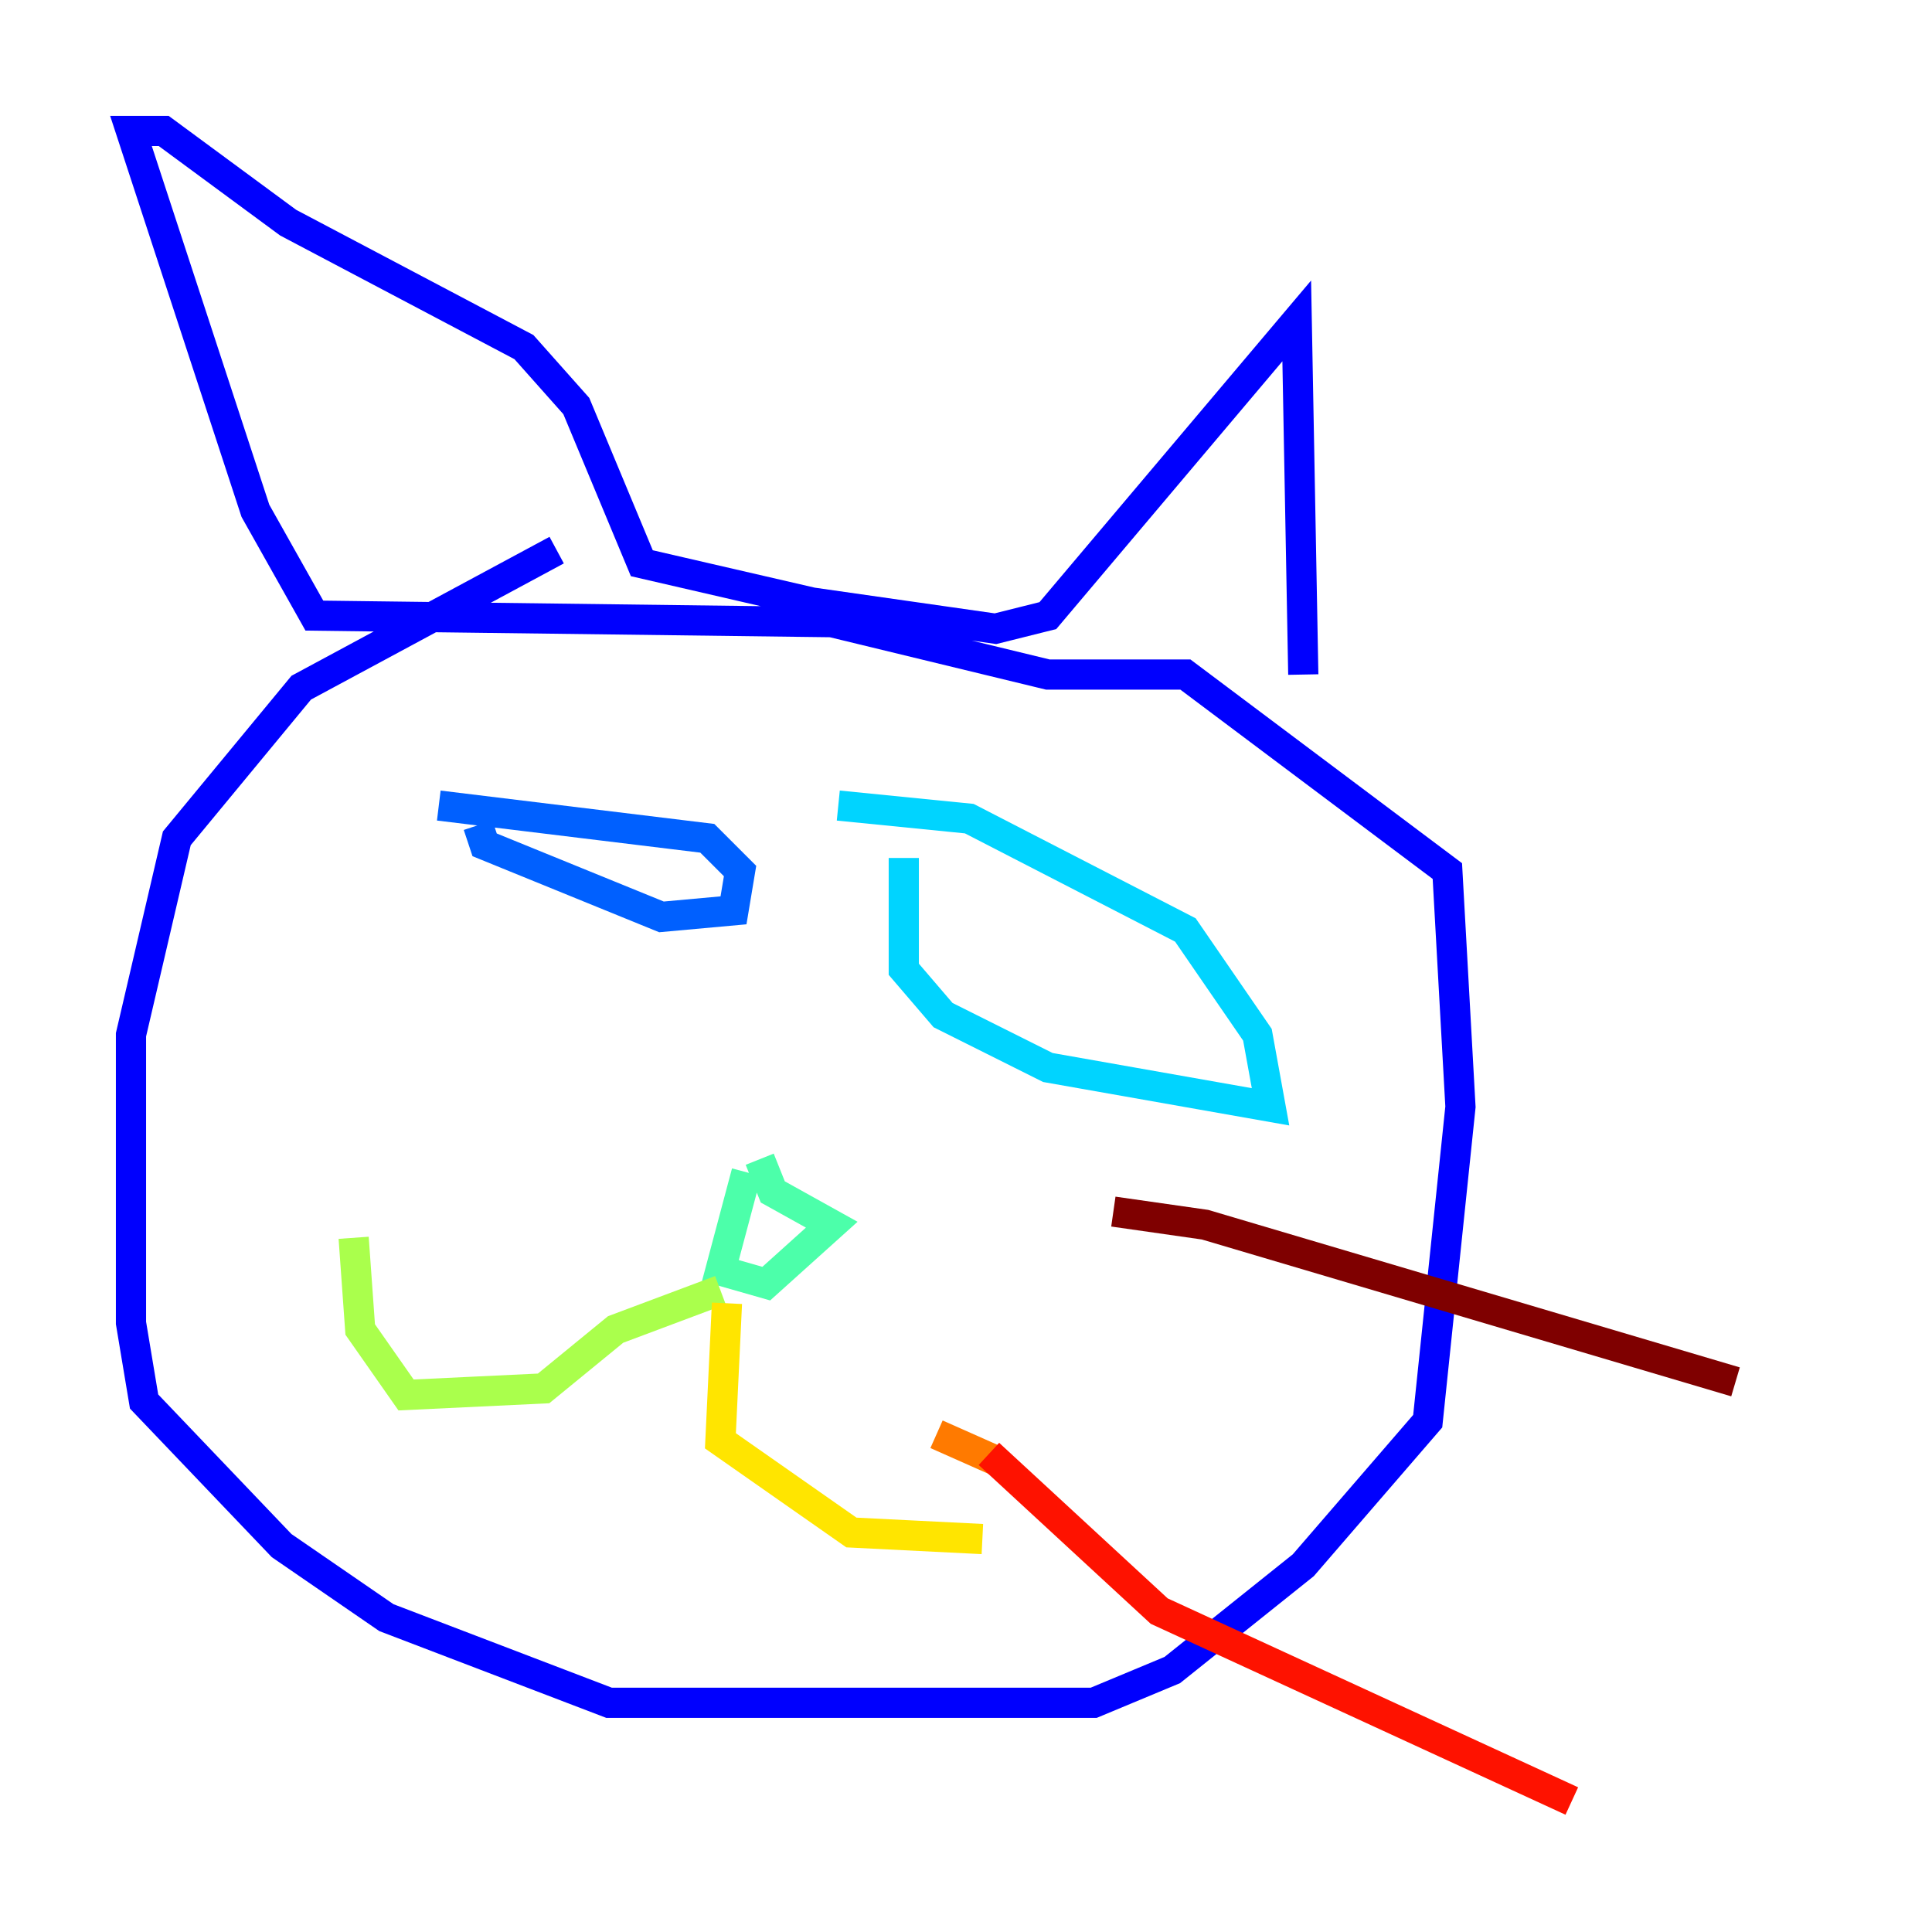 <?xml version="1.0" encoding="utf-8" ?>
<svg baseProfile="tiny" height="128" version="1.2" viewBox="0,0,128,128" width="128" xmlns="http://www.w3.org/2000/svg" xmlns:ev="http://www.w3.org/2001/xml-events" xmlns:xlink="http://www.w3.org/1999/xlink"><defs /><polyline fill="none" points="36.881,36.447 36.881,36.447" stroke="#00007f" stroke-width="2" /><polyline fill="none" points="36.881,36.447 19.959,45.559 11.715,55.539 8.678,68.556 8.678,87.647 9.546,92.854 18.658,102.4 25.6,107.173 40.352,112.814 72.461,112.814 77.668,110.644 86.346,103.702 94.59,94.156 96.759,73.329 95.891,57.709 78.536,44.691 69.424,44.691 55.105,41.22 20.827,40.786 16.922,33.844 8.678,8.678 10.848,8.678 19.091,14.752 34.712,22.997 38.183,26.902 42.522,37.315 53.803,39.919 65.953,41.654 69.424,40.786 85.912,21.261 86.346,44.691" stroke="#0000fe" stroke-width="2" /><polyline fill="none" points="31.675,54.671 32.108,55.973 43.824,60.746 48.597,60.312 49.031,57.709 46.861,55.539 29.071,53.37" stroke="#0060ff" stroke-width="2" /><polyline fill="none" points="59.878,56.841 59.878,64.217 62.481,67.254 69.424,70.725 84.176,73.329 83.308,68.556 78.536,61.614 64.217,54.237 55.539,53.37" stroke="#00d4ff" stroke-width="2" /><polyline fill="none" points="49.464,77.668 47.729,84.176 50.766,85.044 55.105,81.139 51.2,78.969 50.332,76.8" stroke="#4cffaa" stroke-width="2" /><polyline fill="none" points="47.729,85.478 40.786,88.081 36.014,91.986 26.902,92.42 23.864,88.081 23.43,82.007" stroke="#aaff4c" stroke-width="2" /><polyline fill="none" points="48.163,86.346 47.729,95.458 56.407,101.532 65.085,101.966" stroke="#ffe500" stroke-width="2" /><polyline fill="none" points="62.047,95.024 65.953,96.759" stroke="#ff7a00" stroke-width="2" /><polyline fill="none" points="65.519,96.325 76.8,106.739 104.136,119.322" stroke="#fe1200" stroke-width="2" /><polyline fill="none" points="73.763,80.271 79.837,81.139 114.983,91.552" stroke="#7f0000" stroke-width="2" /></svg>